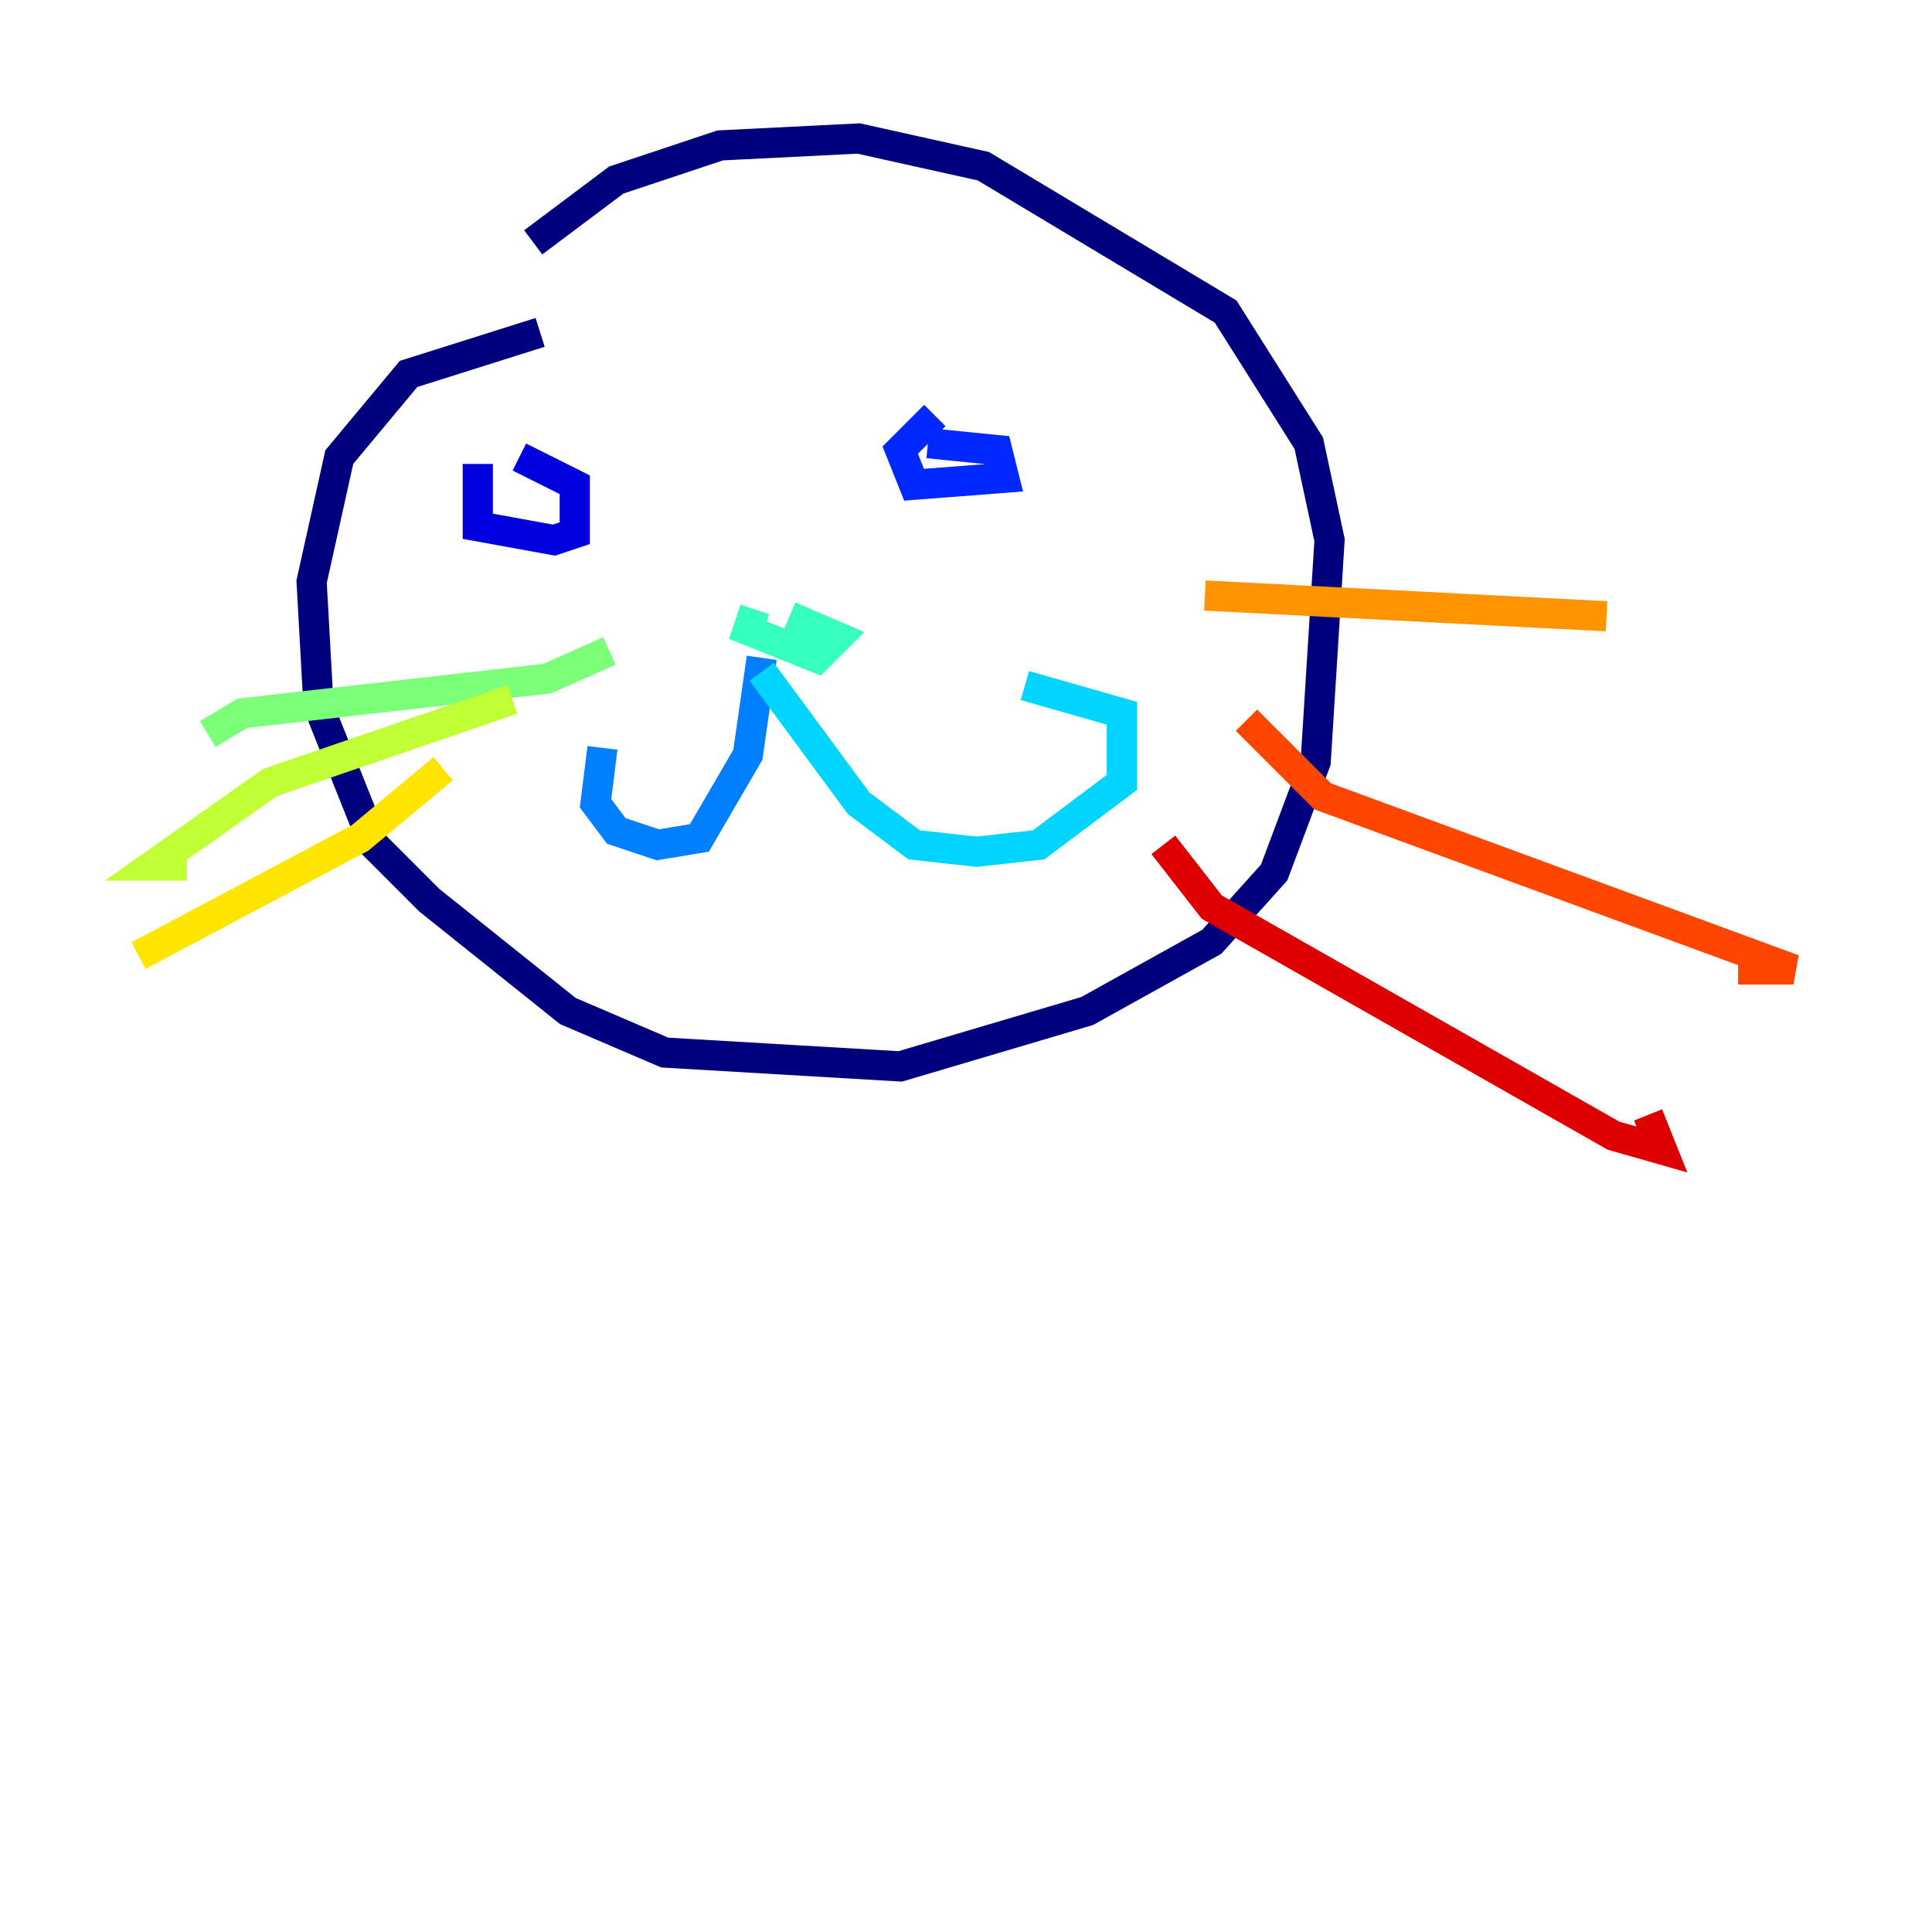 <?xml version="1.0" encoding="utf-8" ?>
<svg baseProfile="tiny" height="128" version="1.2" viewBox="0,0,128,128" width="128" xmlns="http://www.w3.org/2000/svg" xmlns:ev="http://www.w3.org/2001/xml-events" xmlns:xlink="http://www.w3.org/1999/xlink"><defs /><polyline fill="none" points="35.785,22.021 27.068,24.774 22.48,30.28 20.645,38.538 21.104,46.796 24.774,55.971 28.444,59.642 37.62,66.982 44.043,69.735 59.642,70.652 72.029,66.982 80.287,62.394 84.416,57.806 87.168,50.466 88.086,35.785 86.71,29.362 81.204,20.645 65.147,11.011 56.889,9.176 47.713,9.634 40.831,11.928 35.326,16.057" stroke="#00007f" stroke-width="2" /><polyline fill="none" points="31.656,30.738 31.656,34.867 36.703,35.785 38.079,35.326 38.079,32.115 34.409,30.28" stroke="#0000de" stroke-width="2" /><polyline fill="none" points="61.935,27.527 59.642,29.821 60.559,32.115 66.523,31.656 66.064,29.821 61.477,29.362" stroke="#0028ff" stroke-width="2" /><polyline fill="none" points="50.466,43.584 49.548,50.007 46.337,55.513 43.584,55.971 40.831,55.054 39.455,53.219 39.914,49.548" stroke="#0080ff" stroke-width="2" /><polyline fill="none" points="50.466,44.502 56.889,53.219 60.559,55.971 64.688,56.43 68.817,55.971 74.323,51.842 74.323,47.255 67.9,45.419" stroke="#00d4ff" stroke-width="2" /><polyline fill="none" points="50.007,40.373 49.548,41.749 54.136,43.584 55.513,42.208 52.301,40.831" stroke="#36ffc0" stroke-width="2" /><polyline fill="none" points="40.373,43.125 36.244,44.961 16.057,47.255 13.763,48.631" stroke="#7cff79" stroke-width="2" /><polyline fill="none" points="33.95,46.337 17.892,51.842 10.093,57.348 12.387,57.348" stroke="#c0ff36" stroke-width="2" /><polyline fill="none" points="29.362,50.925 23.857,55.513 9.176,63.312" stroke="#ffe500" stroke-width="2" /><polyline fill="none" points="79.828,39.455 106.437,40.831" stroke="#ff9400" stroke-width="2" /><polyline fill="none" points="82.581,47.713 87.627,52.76 118.824,64.229 115.154,64.229" stroke="#ff4600" stroke-width="2" /><polyline fill="none" points="77.075,55.971 80.287,60.1 106.896,75.24 110.108,76.158 109.19,73.864" stroke="#de0000" stroke-width="2" /><polyline fill="none" points="28.444,18.81 28.444,18.81" stroke="#7f0000" stroke-width="2" /></svg>